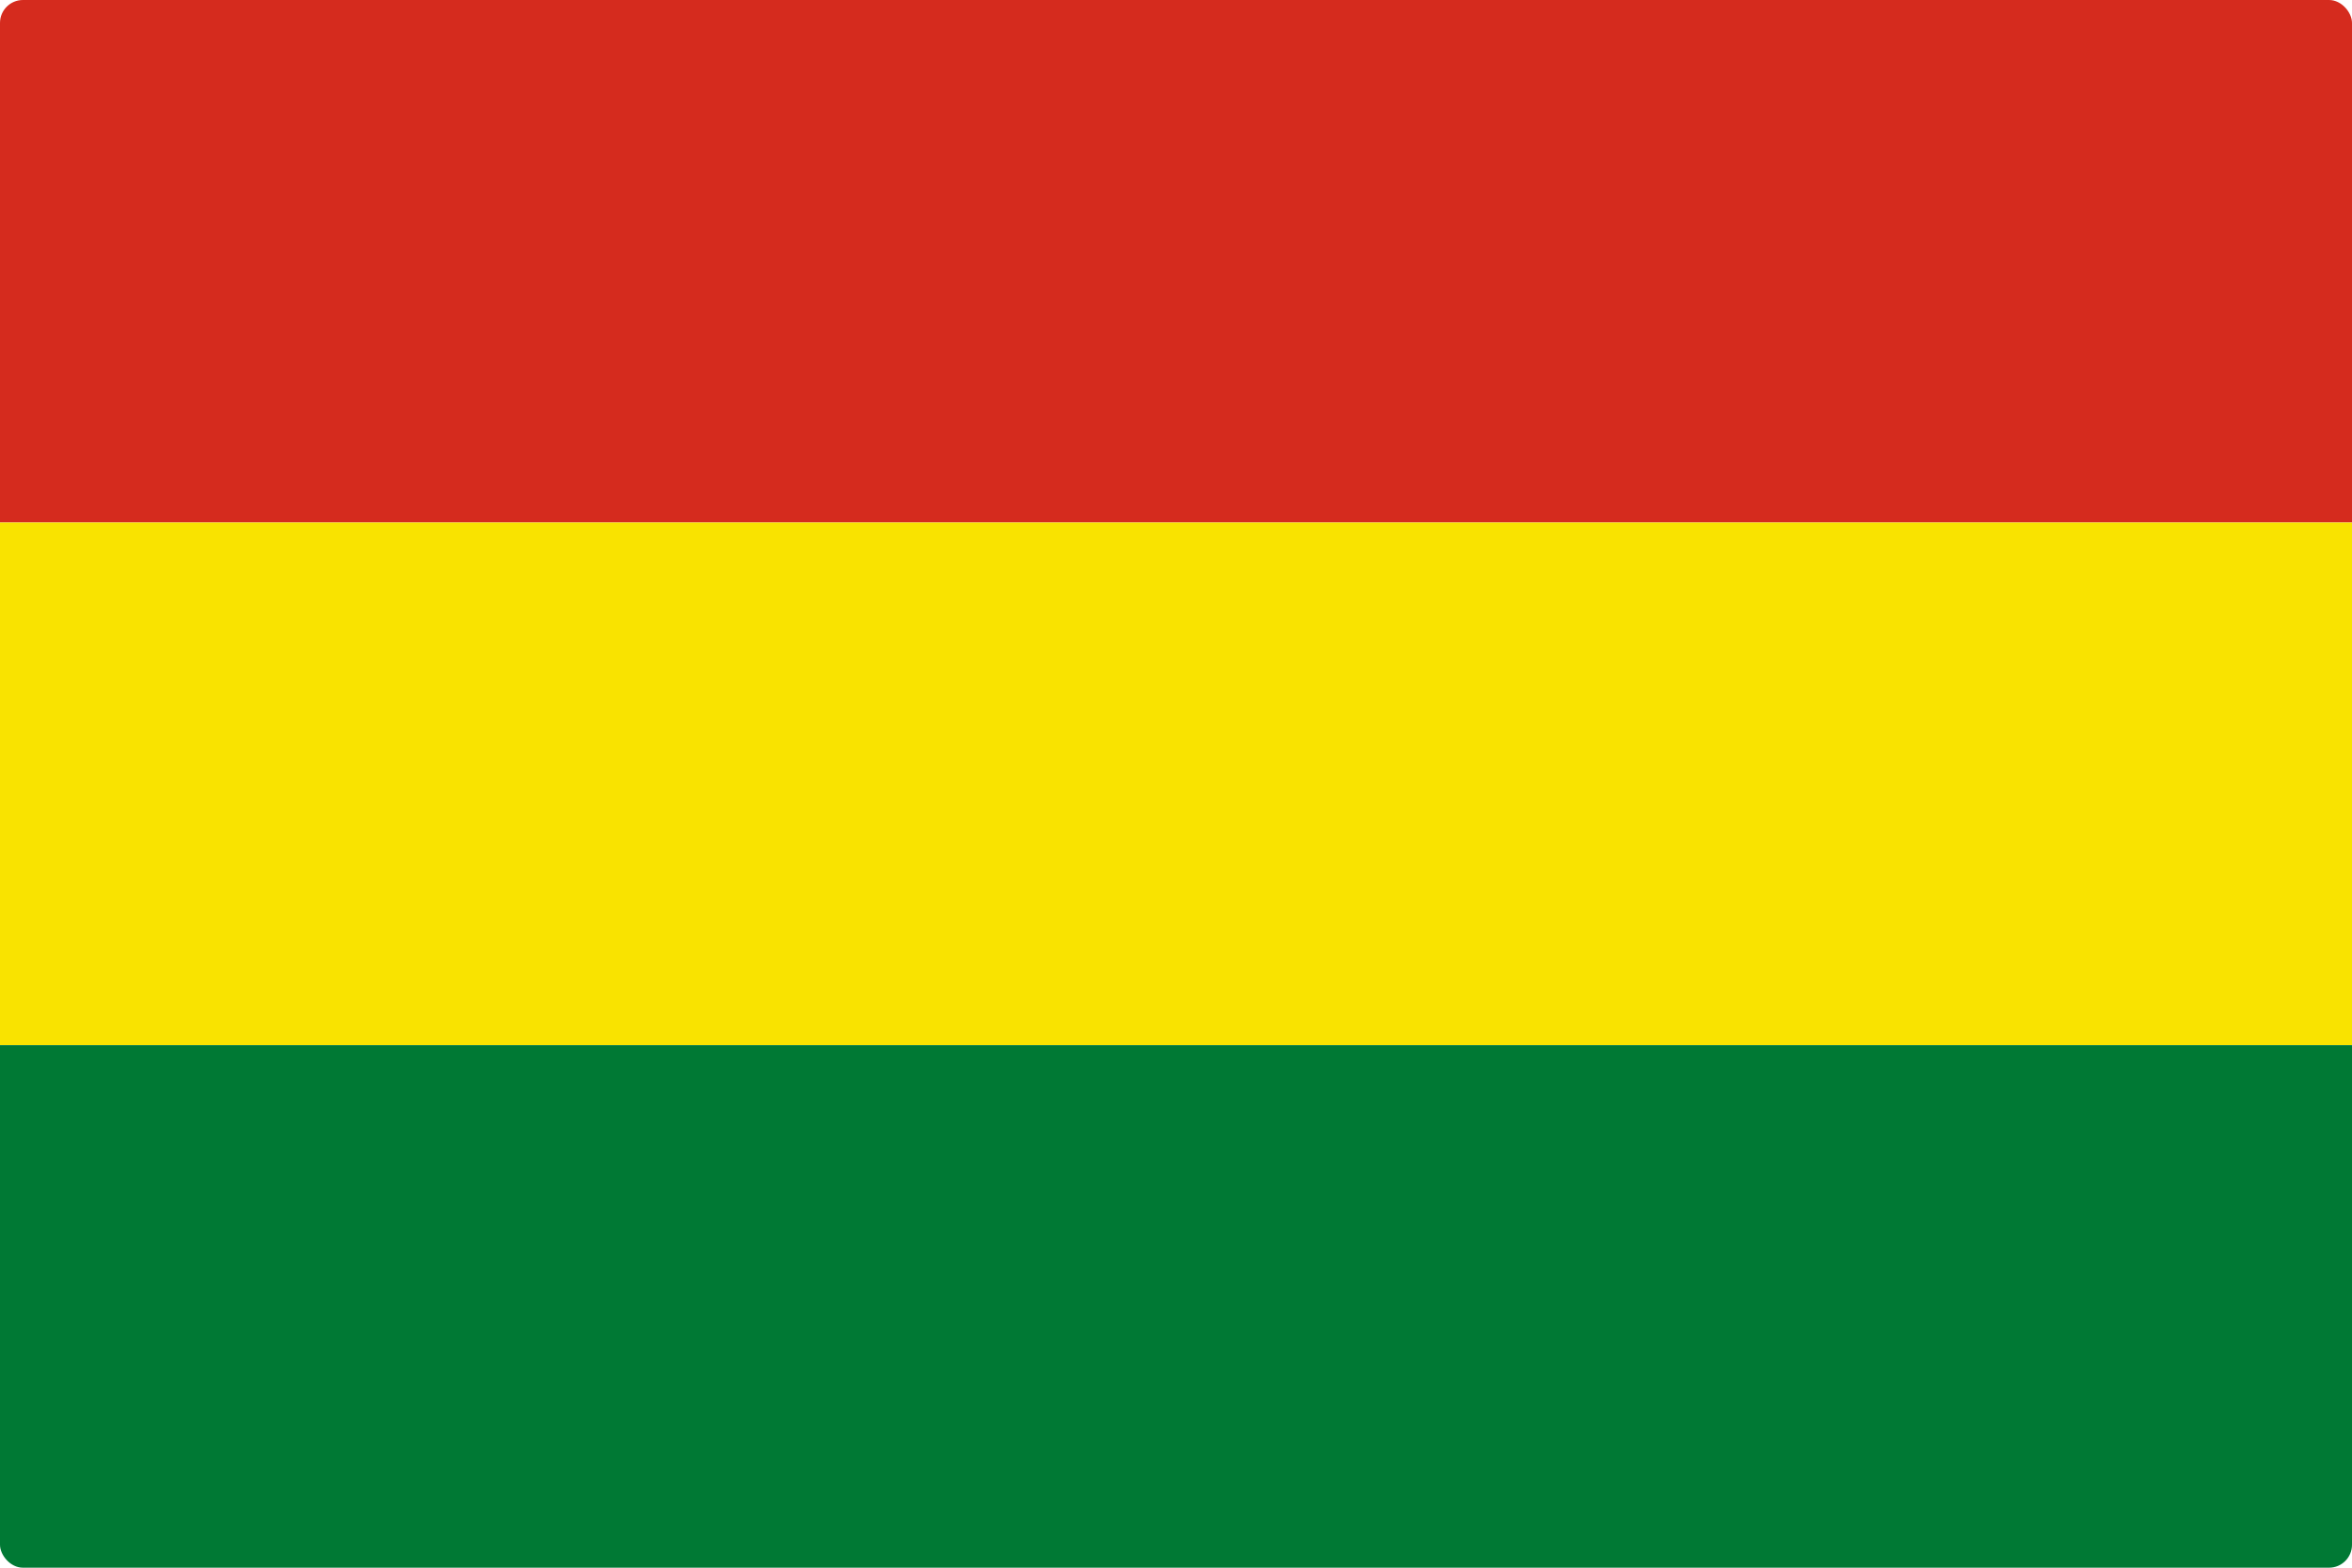 <svg width="513" height="342" viewBox="0 0 513 342" fill="none" xmlns="http://www.w3.org/2000/svg">
<g clip-path="url(#clip0_301_1512)">
<path d="M0 0H513V114H0V0Z" fill="#D52B1E"/>
<path d="M0 114H513V228H0V114Z" fill="#F9E300"/>
<path d="M0 228H513V342H0V228Z" fill="#007934"/>
</g>
<defs>
<clipPath id="clip0_301_1512">
<rect width="513" height="342" rx="5" fill="white"/>
</clipPath>
</defs>
</svg>
